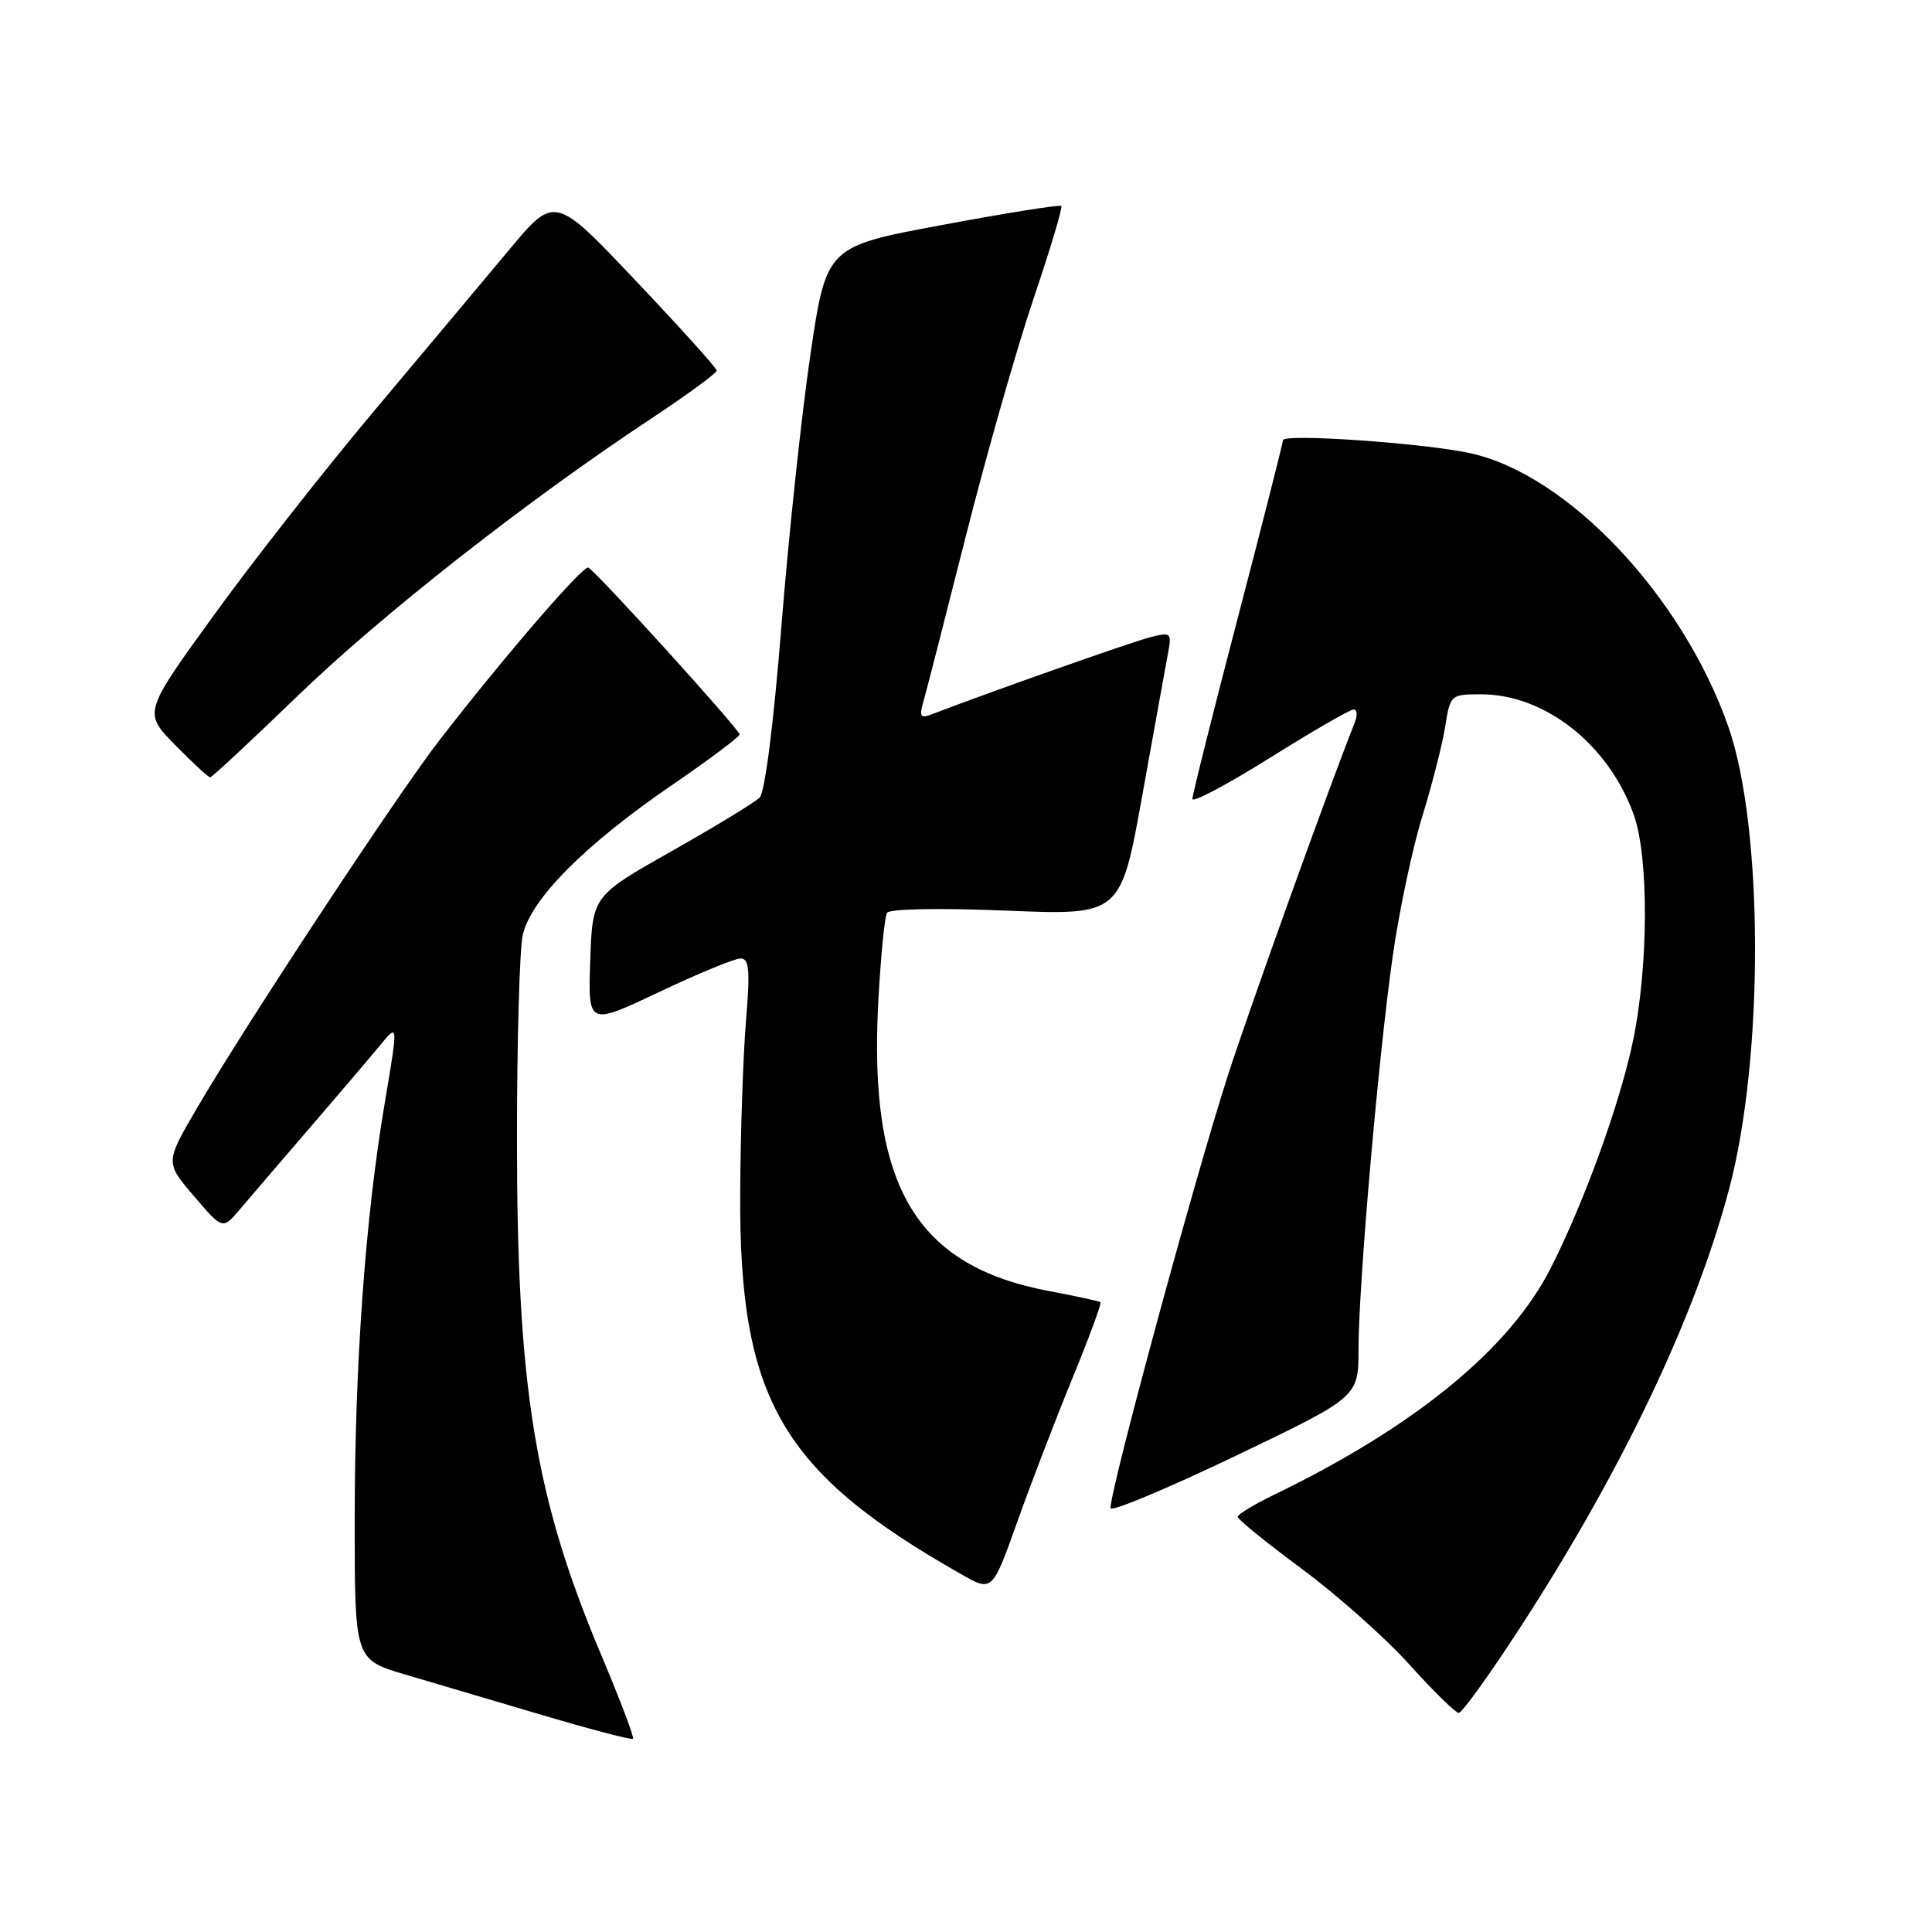 <?xml version="1.0" encoding="UTF-8" standalone="no"?>
<!DOCTYPE svg PUBLIC "-//W3C//DTD SVG 1.1//EN" "http://www.w3.org/Graphics/SVG/1.1/DTD/svg11.dtd" >
<svg xmlns="http://www.w3.org/2000/svg" xmlns:xlink="http://www.w3.org/1999/xlink" version="1.1" viewBox="0 0 256 256">
 <g >
 <path fill="currentColor"
d=" M 79.66 219.28 C 70.88 198.47 68.50 183.92 68.50 151.00 C 68.50 138.07 68.84 125.90 69.26 123.94 C 70.27 119.21 77.46 111.96 88.95 104.09 C 93.93 100.68 98.00 97.63 98.00 97.32 C 98.00 96.66 78.94 75.64 77.95 75.21 C 77.24 74.91 66.77 87.05 58.29 98.00 C 52.68 105.24 32.58 135.73 26.09 146.85 C 21.89 154.04 21.89 154.04 25.70 158.49 C 29.50 162.95 29.50 162.95 31.80 160.23 C 33.07 158.73 37.21 153.90 41.00 149.50 C 44.79 145.10 49.00 140.16 50.34 138.53 C 52.77 135.56 52.77 135.56 51.00 146.03 C 48.40 161.36 47.00 180.83 47.00 201.60 C 47.00 219.92 47.00 219.92 53.75 221.90 C 57.46 223.00 65.67 225.42 72.00 227.30 C 78.33 229.17 83.66 230.57 83.87 230.40 C 84.07 230.24 82.17 225.23 79.66 219.28 Z  M 201.37 215.75 C 214.94 194.85 224.60 174.58 229.13 157.50 C 233.75 140.09 233.68 109.58 229.00 96.25 C 222.91 78.93 207.69 62.82 194.76 60.04 C 188.56 58.70 170.00 57.42 170.00 58.33 C 170.00 58.67 167.30 69.29 164.00 81.92 C 160.70 94.55 158.00 105.32 158.00 105.86 C 158.00 106.41 162.61 103.96 168.25 100.43 C 173.89 96.90 178.89 94.01 179.36 94.01 C 179.83 94.00 179.90 94.79 179.51 95.75 C 176.29 103.79 165.55 133.66 162.70 142.50 C 158.13 156.70 146.74 198.76 147.17 199.85 C 147.35 200.31 154.81 197.18 163.75 192.90 C 180.00 185.11 180.00 185.11 180.01 178.81 C 180.01 170.25 182.65 139.96 184.55 126.64 C 185.40 120.67 187.17 112.35 188.47 108.14 C 189.77 103.94 191.13 98.59 191.50 96.25 C 192.17 92.05 192.23 92.00 196.27 92.00 C 204.75 92.00 213.22 98.72 216.51 108.04 C 218.48 113.61 218.43 127.99 216.41 137.79 C 214.72 146.02 209.95 159.22 205.49 168.01 C 200.05 178.75 187.49 189.03 168.75 198.10 C 166.14 199.36 164.00 200.67 164.00 200.99 C 164.00 201.32 167.83 204.43 172.51 207.89 C 177.19 211.36 183.61 217.06 186.76 220.57 C 189.92 224.07 192.85 226.95 193.28 226.97 C 193.71 226.99 197.35 221.94 201.37 215.75 Z  M 142.09 182.65 C 144.32 177.23 145.99 172.69 145.82 172.55 C 145.64 172.41 142.57 171.74 139.00 171.07 C 121.30 167.73 115.06 157.14 116.38 132.69 C 116.70 126.74 117.22 121.46 117.53 120.96 C 117.86 120.42 124.41 120.30 133.30 120.66 C 148.50 121.29 148.50 121.29 151.36 105.39 C 152.93 96.65 154.46 88.20 154.76 86.60 C 155.28 83.84 155.18 83.74 152.43 84.43 C 150.08 85.02 131.27 91.65 123.59 94.60 C 121.94 95.24 121.77 95.00 122.37 92.92 C 122.75 91.59 125.28 81.72 127.99 71.00 C 130.70 60.27 134.74 46.13 136.95 39.57 C 139.17 33.01 140.82 27.49 140.63 27.29 C 140.43 27.10 133.35 28.22 124.89 29.80 C 109.50 32.66 109.50 32.66 107.37 47.08 C 106.20 55.01 104.48 71.17 103.54 83.00 C 102.52 95.77 101.36 104.98 100.66 105.68 C 100.02 106.32 94.78 109.52 89.00 112.78 C 78.50 118.72 78.50 118.72 78.21 127.31 C 77.92 135.91 77.92 135.91 87.33 131.45 C 92.50 129.00 97.36 127.00 98.13 127.00 C 99.27 127.00 99.41 128.52 98.85 135.25 C 98.47 139.79 98.12 150.06 98.08 158.07 C 97.93 185.40 103.52 195.05 127.33 208.57 C 131.48 210.94 131.48 210.94 134.77 201.72 C 136.57 196.65 139.87 188.07 142.09 182.65 Z  M 39.40 92.25 C 50.53 81.49 69.82 66.35 86.25 55.49 C 91.06 52.30 94.99 49.43 94.97 49.10 C 94.96 48.77 90.12 43.40 84.22 37.18 C 73.50 25.85 73.50 25.85 67.40 33.18 C 64.04 37.20 56.00 46.80 49.53 54.50 C 43.06 62.20 33.54 74.33 28.38 81.46 C 18.99 94.41 18.99 94.41 23.20 98.71 C 25.52 101.07 27.61 103.00 27.85 103.00 C 28.08 103.00 33.28 98.16 39.40 92.25 Z "/>
</g>
</svg>